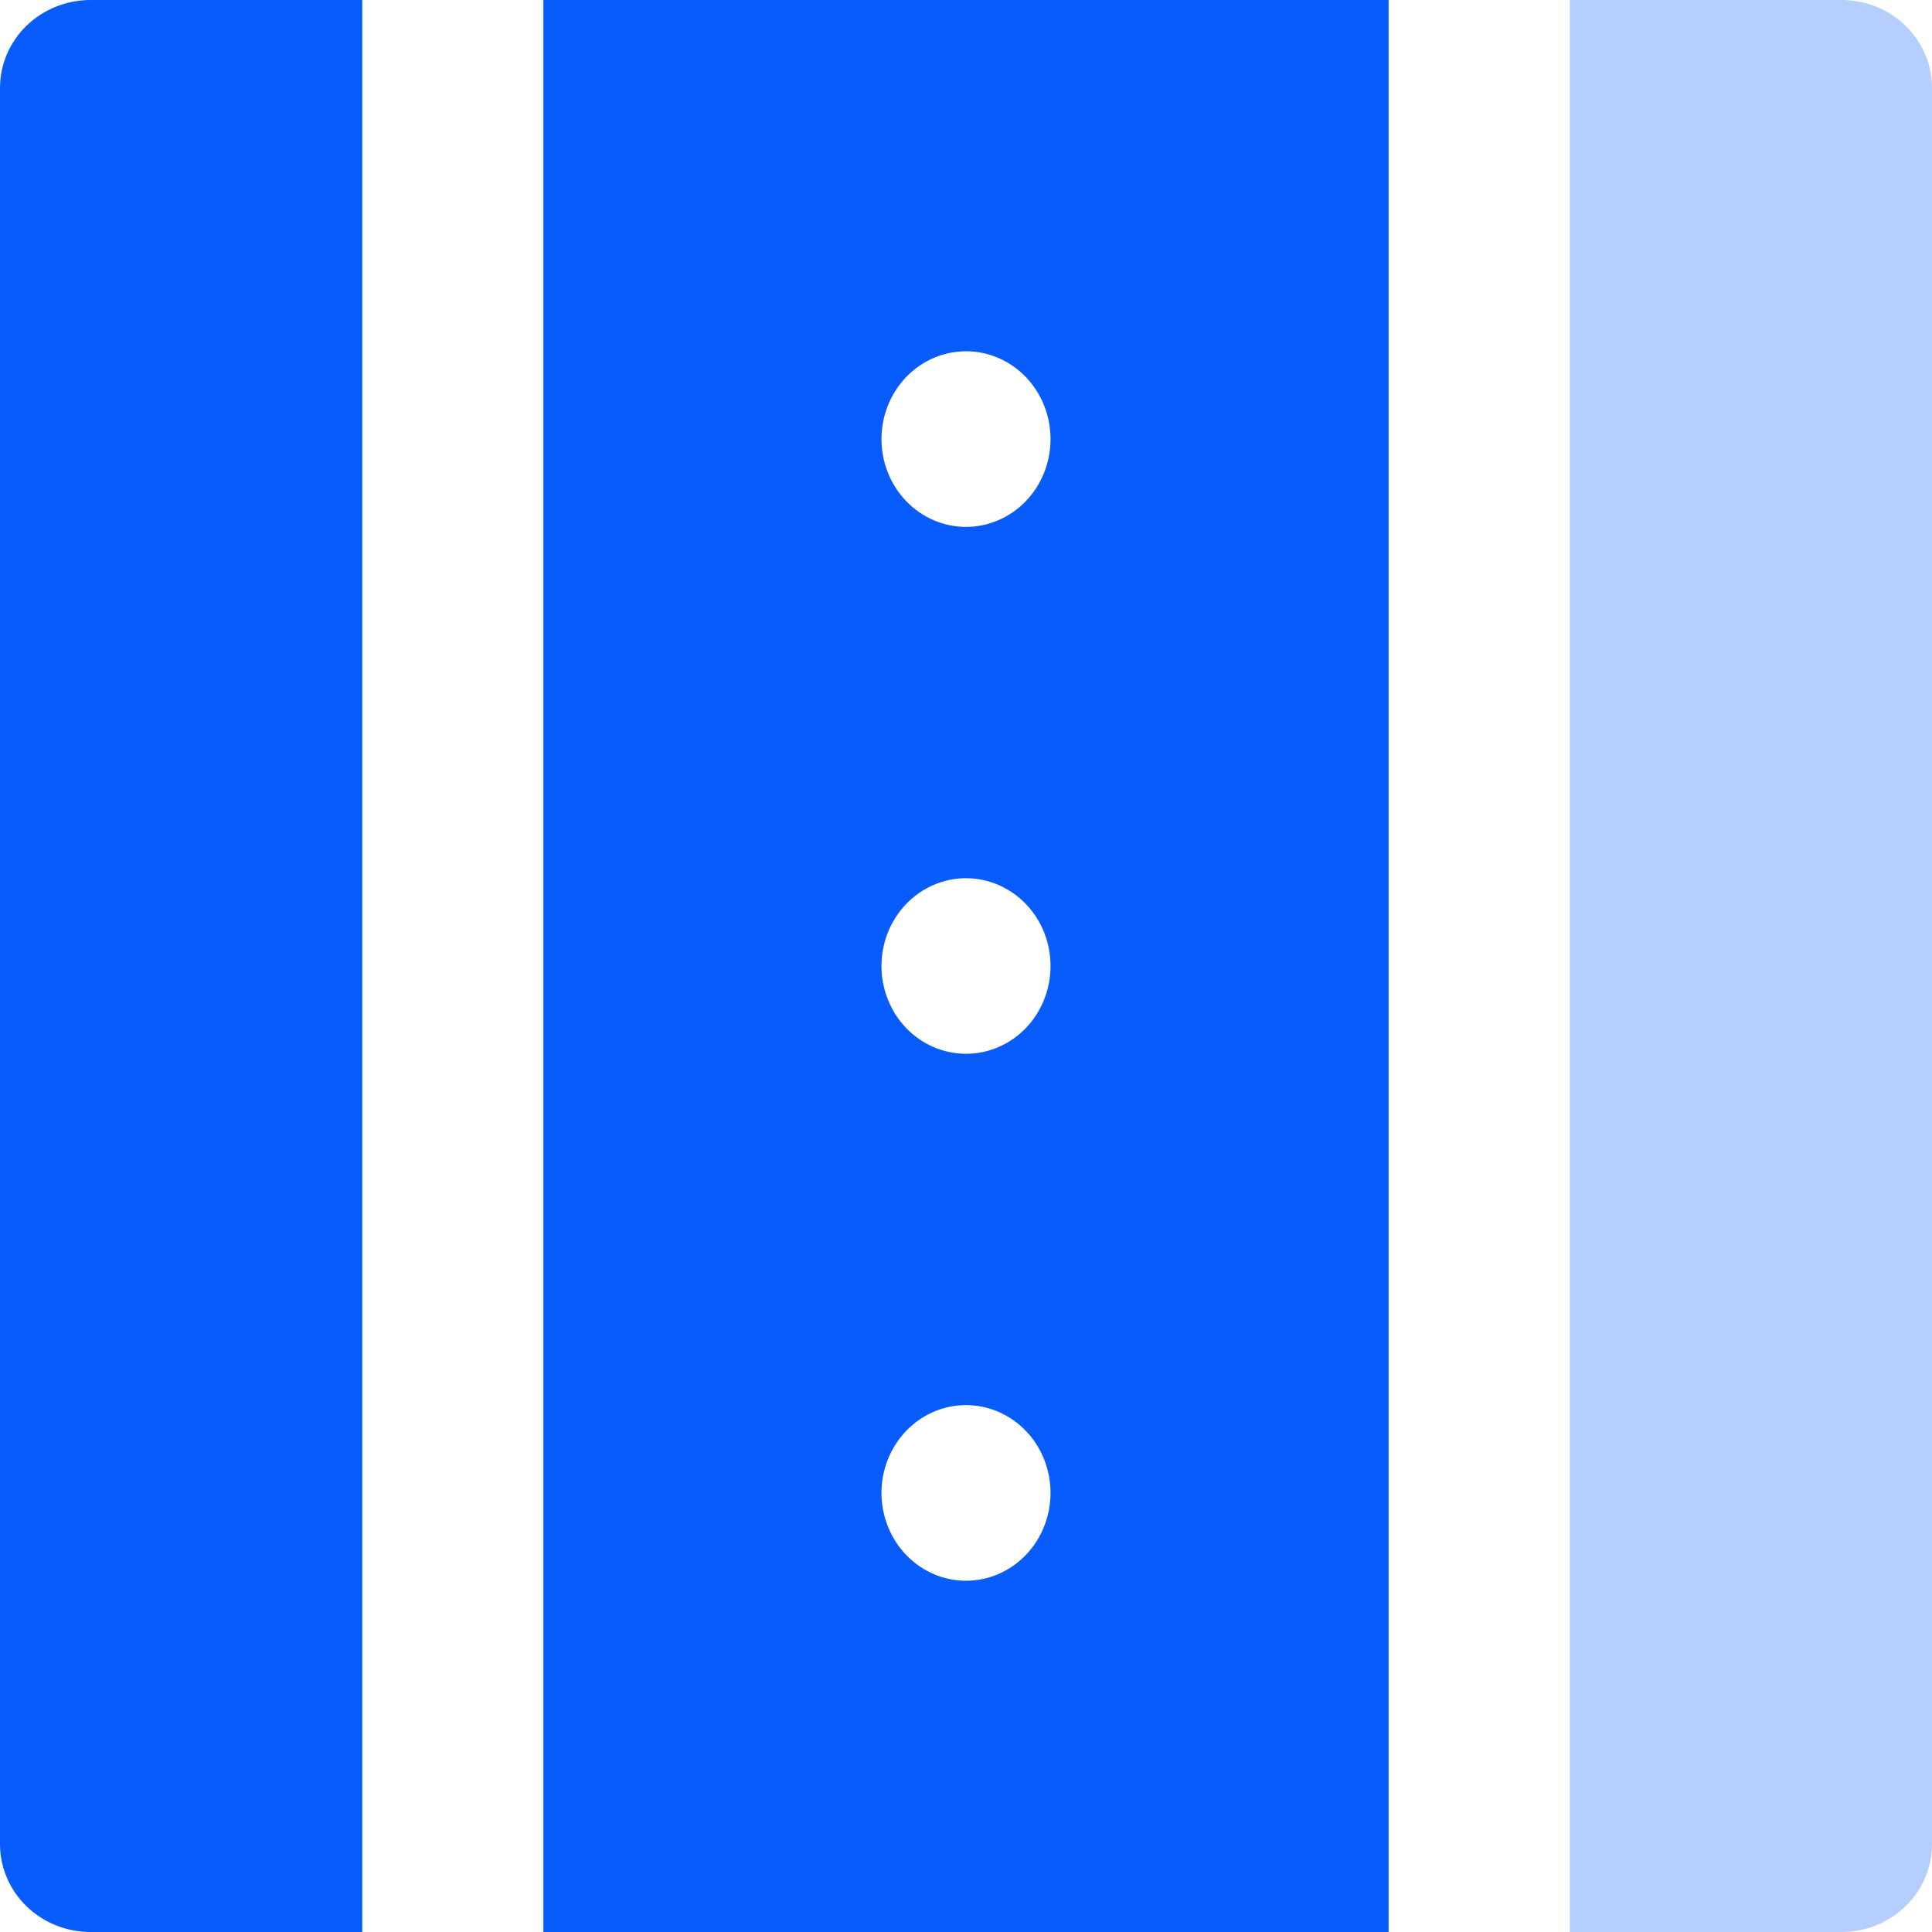<svg width="32" height="32" viewBox="0 0 32 32" fill="none" xmlns="http://www.w3.org/2000/svg">
<path d="M6 0H1.5C1.102 0 0.721 0.153 0.439 0.426C0.158 0.699 0 1.069 0 1.455V30.546C0 30.931 0.158 31.301 0.439 31.574C0.721 31.847 1.102 32 1.5 32H6V0Z" fill="#095CFC"/>
<path d="M9 32H23V0H9V32ZM16 26.182C15.629 26.182 15.273 26.029 15.01 25.756C14.748 25.483 14.6 25.113 14.6 24.727C14.6 24.341 14.748 23.971 15.01 23.699C15.273 23.426 15.629 23.273 16 23.273C16.371 23.273 16.727 23.426 16.99 23.699C17.253 23.971 17.4 24.341 17.4 24.727C17.4 25.113 17.253 25.483 16.99 25.756C16.727 26.029 16.371 26.182 16 26.182ZM16 5.818C16.371 5.818 16.727 5.971 16.99 6.244C17.253 6.517 17.4 6.887 17.4 7.273C17.4 7.659 17.253 8.028 16.99 8.301C16.727 8.574 16.371 8.727 16 8.727C15.629 8.727 15.273 8.574 15.01 8.301C14.748 8.028 14.6 7.659 14.6 7.273C14.6 6.887 14.748 6.517 15.01 6.244C15.273 5.971 15.629 5.818 16 5.818ZM16 14.546C16.371 14.546 16.727 14.699 16.99 14.972C17.253 15.244 17.4 15.614 17.4 16C17.4 16.386 17.253 16.756 16.99 17.029C16.727 17.301 16.371 17.454 16 17.454C15.629 17.454 15.273 17.301 15.01 17.029C14.748 16.756 14.6 16.386 14.6 16C14.6 15.614 14.748 15.244 15.01 14.972C15.273 14.699 15.629 14.546 16 14.546Z" fill="#095CFC"/>
<path d="M30.5 0H26V32H30.5C30.898 32 31.279 31.847 31.561 31.574C31.842 31.301 32 30.931 32 30.546V1.455C32 1.069 31.842 0.699 31.561 0.426C31.279 0.153 30.898 0 30.5 0Z" fill="#B5CEFD"/>
</svg>
